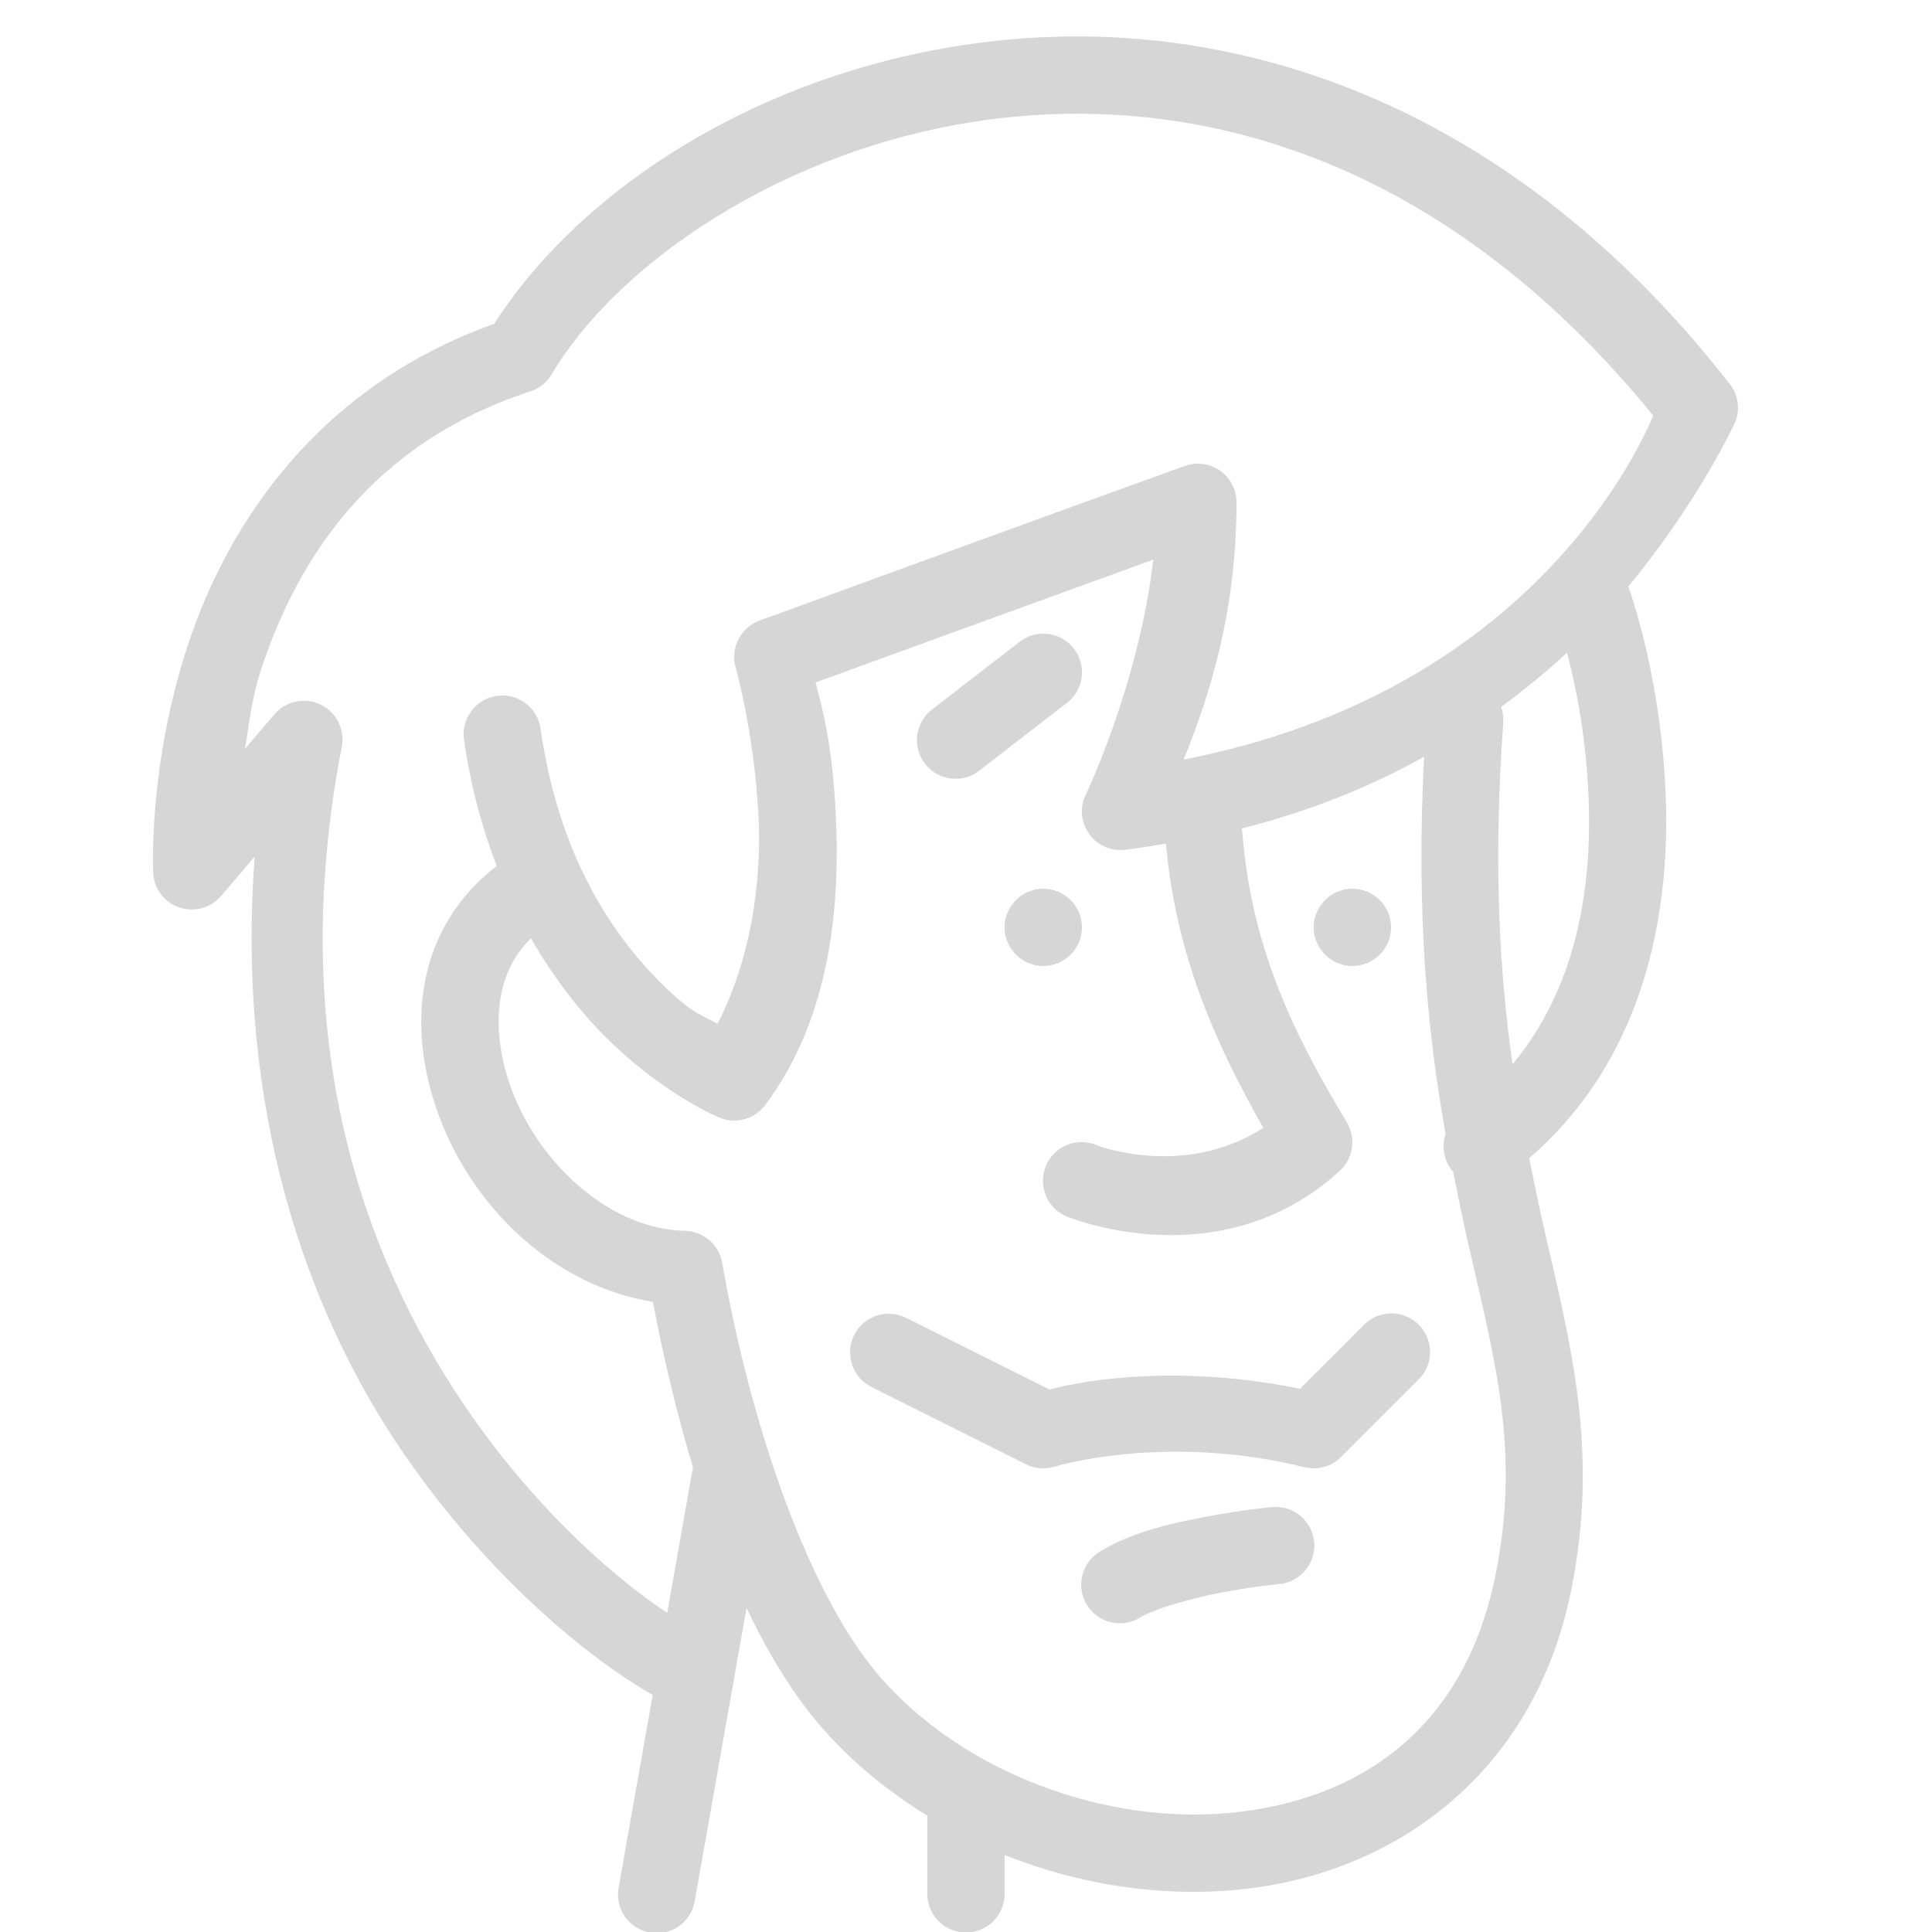 <svg xmlns="http://www.w3.org/2000/svg" xmlns:xlink="http://www.w3.org/1999/xlink" viewBox="0,0,256,256" width="500px" height="500px" fill-rule="nonzero"><g fill="#d6d6d6" fill-rule="nonzero" stroke="none" stroke-width="1" stroke-linecap="butt" stroke-linejoin="miter" stroke-miterlimit="10" stroke-dasharray="" stroke-dashoffset="0" font-family="none" font-weight="none" font-size="none" text-anchor="none" style="mix-blend-mode: normal"><g transform="scale(5.12,5.12)"><path d="M28.346,0.949c-0.784,-0.02 -1.558,0.009 -2.316,0.082c-5.909,0.566 -10.889,3.673 -13.238,7.348c-4.582,1.638 -6.882,5.176 -7.912,8.262c-1.057,3.165 -0.916,5.947 -0.916,5.947c0.02,0.409 0.288,0.765 0.676,0.897c0.388,0.132 0.817,0.014 1.083,-0.298c0,0 0.648,-0.76 0.869,-1.02c-0.493,6.537 1.34,11.726 3.756,15.303c1.405,2.08 2.948,3.654 4.236,4.744c0.644,0.545 1.225,0.971 1.701,1.279c0.235,0.152 0.425,0.272 0.607,0.371l-0.877,4.961c-0.075,0.357 0.051,0.727 0.328,0.964c0.277,0.237 0.661,0.305 1.003,0.177c0.342,-0.128 0.586,-0.432 0.638,-0.793l1.336,-7.559c0.563,1.177 1.203,2.239 1.949,3.096c0.786,0.902 1.719,1.654 2.73,2.279c-0,0.003 -0,0.007 0,0.01v2c-0.005,0.361 0.184,0.696 0.496,0.878c0.311,0.182 0.697,0.182 1.008,0c0.311,-0.182 0.501,-0.517 0.496,-0.878v-0.992c1.949,0.779 4.074,1.101 6.115,0.891c3.926,-0.404 7.592,-2.948 8.553,-7.766c0.717,-3.596 -0.005,-6.279 -0.727,-9.43c-0.125,-0.545 -0.245,-1.14 -0.365,-1.729c2.976,-2.566 3.638,-6.287 3.537,-9.293c-0.099,-2.944 -0.843,-5.137 -0.971,-5.504c1.871,-2.263 2.779,-4.279 2.779,-4.279c0.117,-0.324 0.06,-0.686 -0.152,-0.957c-4.949,-6.347 -10.938,-8.854 -16.424,-8.992zM28.244,2.947c4.791,0.102 9.986,2.223 14.541,7.809c-0.546,1.307 -3.522,7.228 -12.152,8.9c0.627,-1.543 1.374,-3.776 1.367,-6.66c-0.001,-0.325 -0.16,-0.629 -0.426,-0.815c-0.266,-0.186 -0.606,-0.232 -0.912,-0.122c-3.4,1.223 -11.006,4.002 -11.006,4.002c-0.491,0.18 -0.761,0.709 -0.617,1.213c0,0 0.469,1.65 0.588,3.781c0.101,1.81 -0.22,3.812 -1.055,5.438c-0.407,-0.219 -0.679,-0.265 -1.49,-1.076c-1.246,-1.246 -2.623,-3.276 -3.092,-6.559c-0.078,-0.547 -0.585,-0.927 -1.132,-0.849c-0.547,0.078 -0.927,0.585 -0.849,1.132c0.175,1.227 0.476,2.306 0.846,3.271c-0.981,0.745 -1.598,1.772 -1.83,2.857c-0.275,1.285 -0.072,2.632 0.438,3.869c0.921,2.236 2.921,4.142 5.434,4.555c0.275,1.45 0.62,2.895 1.037,4.277l-0.666,3.77c-0.382,-0.254 -0.854,-0.597 -1.391,-1.051c-1.164,-0.985 -2.584,-2.433 -3.871,-4.338c-2.573,-3.809 -4.637,-9.406 -3.16,-17.025c0.086,-0.446 -0.139,-0.894 -0.548,-1.091c-0.409,-0.197 -0.9,-0.094 -1.195,0.251c-0.382,0.448 -0.408,0.479 -0.764,0.896c0.122,-0.695 0.167,-1.306 0.436,-2.109c0.929,-2.783 2.808,-5.791 6.953,-7.146c0.23,-0.075 0.425,-0.231 0.549,-0.439c1.819,-3.06 6.487,-6.142 11.941,-6.664c0.665,-0.064 1.341,-0.091 2.025,-0.076zM29.846,14.482c-0.374,3.221 -1.734,6.057 -1.734,6.057c-0.17,0.327 -0.146,0.721 0.062,1.025c0.208,0.304 0.566,0.469 0.932,0.43c0.371,-0.04 0.714,-0.105 1.068,-0.16c0.259,2.892 1.285,5.175 2.521,7.354c-2.066,1.325 -4.301,0.455 -4.301,0.455c-0.329,-0.145 -0.71,-0.102 -0.999,0.112c-0.289,0.214 -0.44,0.567 -0.397,0.924c0.043,0.357 0.275,0.663 0.607,0.802c0,0 3.955,1.665 7.068,-1.18c0.352,-0.322 0.428,-0.848 0.182,-1.256c-1.429,-2.37 -2.47,-4.563 -2.705,-7.518c-0.002,-0.029 -0.005,-0.059 -0.01,-0.088c1.797,-0.453 3.36,-1.097 4.715,-1.855c-0.215,4.111 0.101,7.231 0.557,9.766c-0.113,0.337 -0.039,0.709 0.195,0.977c0.127,0.627 0.253,1.259 0.383,1.824c0.731,3.192 1.348,5.427 0.717,8.592c-0.803,4.03 -3.545,5.831 -6.797,6.166c-3.252,0.335 -6.951,-1.004 -9.133,-3.51c-1.835,-2.108 -3.343,-6.459 -4.086,-10.717c-0.082,-0.47 -0.484,-0.817 -0.961,-0.828c-1.885,-0.045 -3.652,-1.618 -4.418,-3.477c-0.383,-0.929 -0.502,-1.894 -0.332,-2.689c0.116,-0.543 0.357,-1.007 0.762,-1.404c0.6,1.044 1.271,1.894 1.926,2.549c1.504,1.504 2.961,2.096 2.961,2.096c0.42,0.168 0.9,0.034 1.172,-0.328c1.732,-2.309 1.954,-5.287 1.822,-7.656c-0.102,-1.844 -0.368,-2.695 -0.516,-3.283c0.795,-0.29 5.309,-1.936 8.738,-3.178zM27,16.398c-0.226,0.001 -0.445,0.078 -0.621,0.219l-2.238,1.729c-0.294,0.214 -0.448,0.572 -0.403,0.933c0.045,0.361 0.283,0.669 0.621,0.804c0.338,0.135 0.723,0.076 1.004,-0.155l2.238,-1.729c0.345,-0.258 0.486,-0.709 0.349,-1.118c-0.137,-0.409 -0.52,-0.684 -0.951,-0.683zM40.555,16.891c0.243,0.946 0.506,2.237 0.561,3.859c0.077,2.302 -0.333,4.821 -1.971,6.793c-0.334,-2.344 -0.506,-5.149 -0.242,-8.832c0.012,-0.141 -0.006,-0.283 -0.053,-0.416c0.617,-0.457 1.193,-0.926 1.705,-1.404zM27,23c-0.552,0 -1,0.448 -1,1c0,0.552 0.448,1 1,1c0.552,0 1,-0.448 1,-1c0,-0.552 -0.448,-1 -1,-1zM35,23c-0.552,0 -1,0.448 -1,1c0,0.552 0.448,1 1,1c0.552,0 1,-0.448 1,-1c0,-0.552 -0.448,-1 -1,-1zM35.98,33.99c-0.26,0.008 -0.506,0.116 -0.688,0.303l-1.648,1.648c-3.442,-0.698 -5.915,-0.133 -6.482,0.021l-3.715,-1.857c-0.32,-0.16 -0.7,-0.137 -0.998,0.06c-0.298,0.197 -0.469,0.538 -0.447,0.895c0.021,0.357 0.232,0.675 0.551,0.835l4,2c0.23,0.115 0.496,0.137 0.742,0.061c0,0 2.854,-0.878 6.465,0.016c0.34,0.084 0.7,-0.016 0.947,-0.264l2,-2c0.296,-0.287 0.385,-0.727 0.224,-1.107c-0.161,-0.38 -0.538,-0.622 -0.951,-0.61zM32.975,39c-0.023,0 -0.047,0.002 -0.07,0.004c0,0 -0.739,0.071 -1.635,0.238c-0.896,0.167 -1.937,0.389 -2.787,0.902c-0.314,0.181 -0.506,0.518 -0.501,0.88c0.005,0.363 0.205,0.694 0.524,0.867c0.319,0.172 0.706,0.159 1.012,-0.036c0.361,-0.218 1.32,-0.497 2.121,-0.646c0.802,-0.15 1.457,-0.213 1.457,-0.213c0.542,-0.044 0.95,-0.514 0.917,-1.057c-0.033,-0.543 -0.494,-0.96 -1.038,-0.939z"></path></g></g></svg>